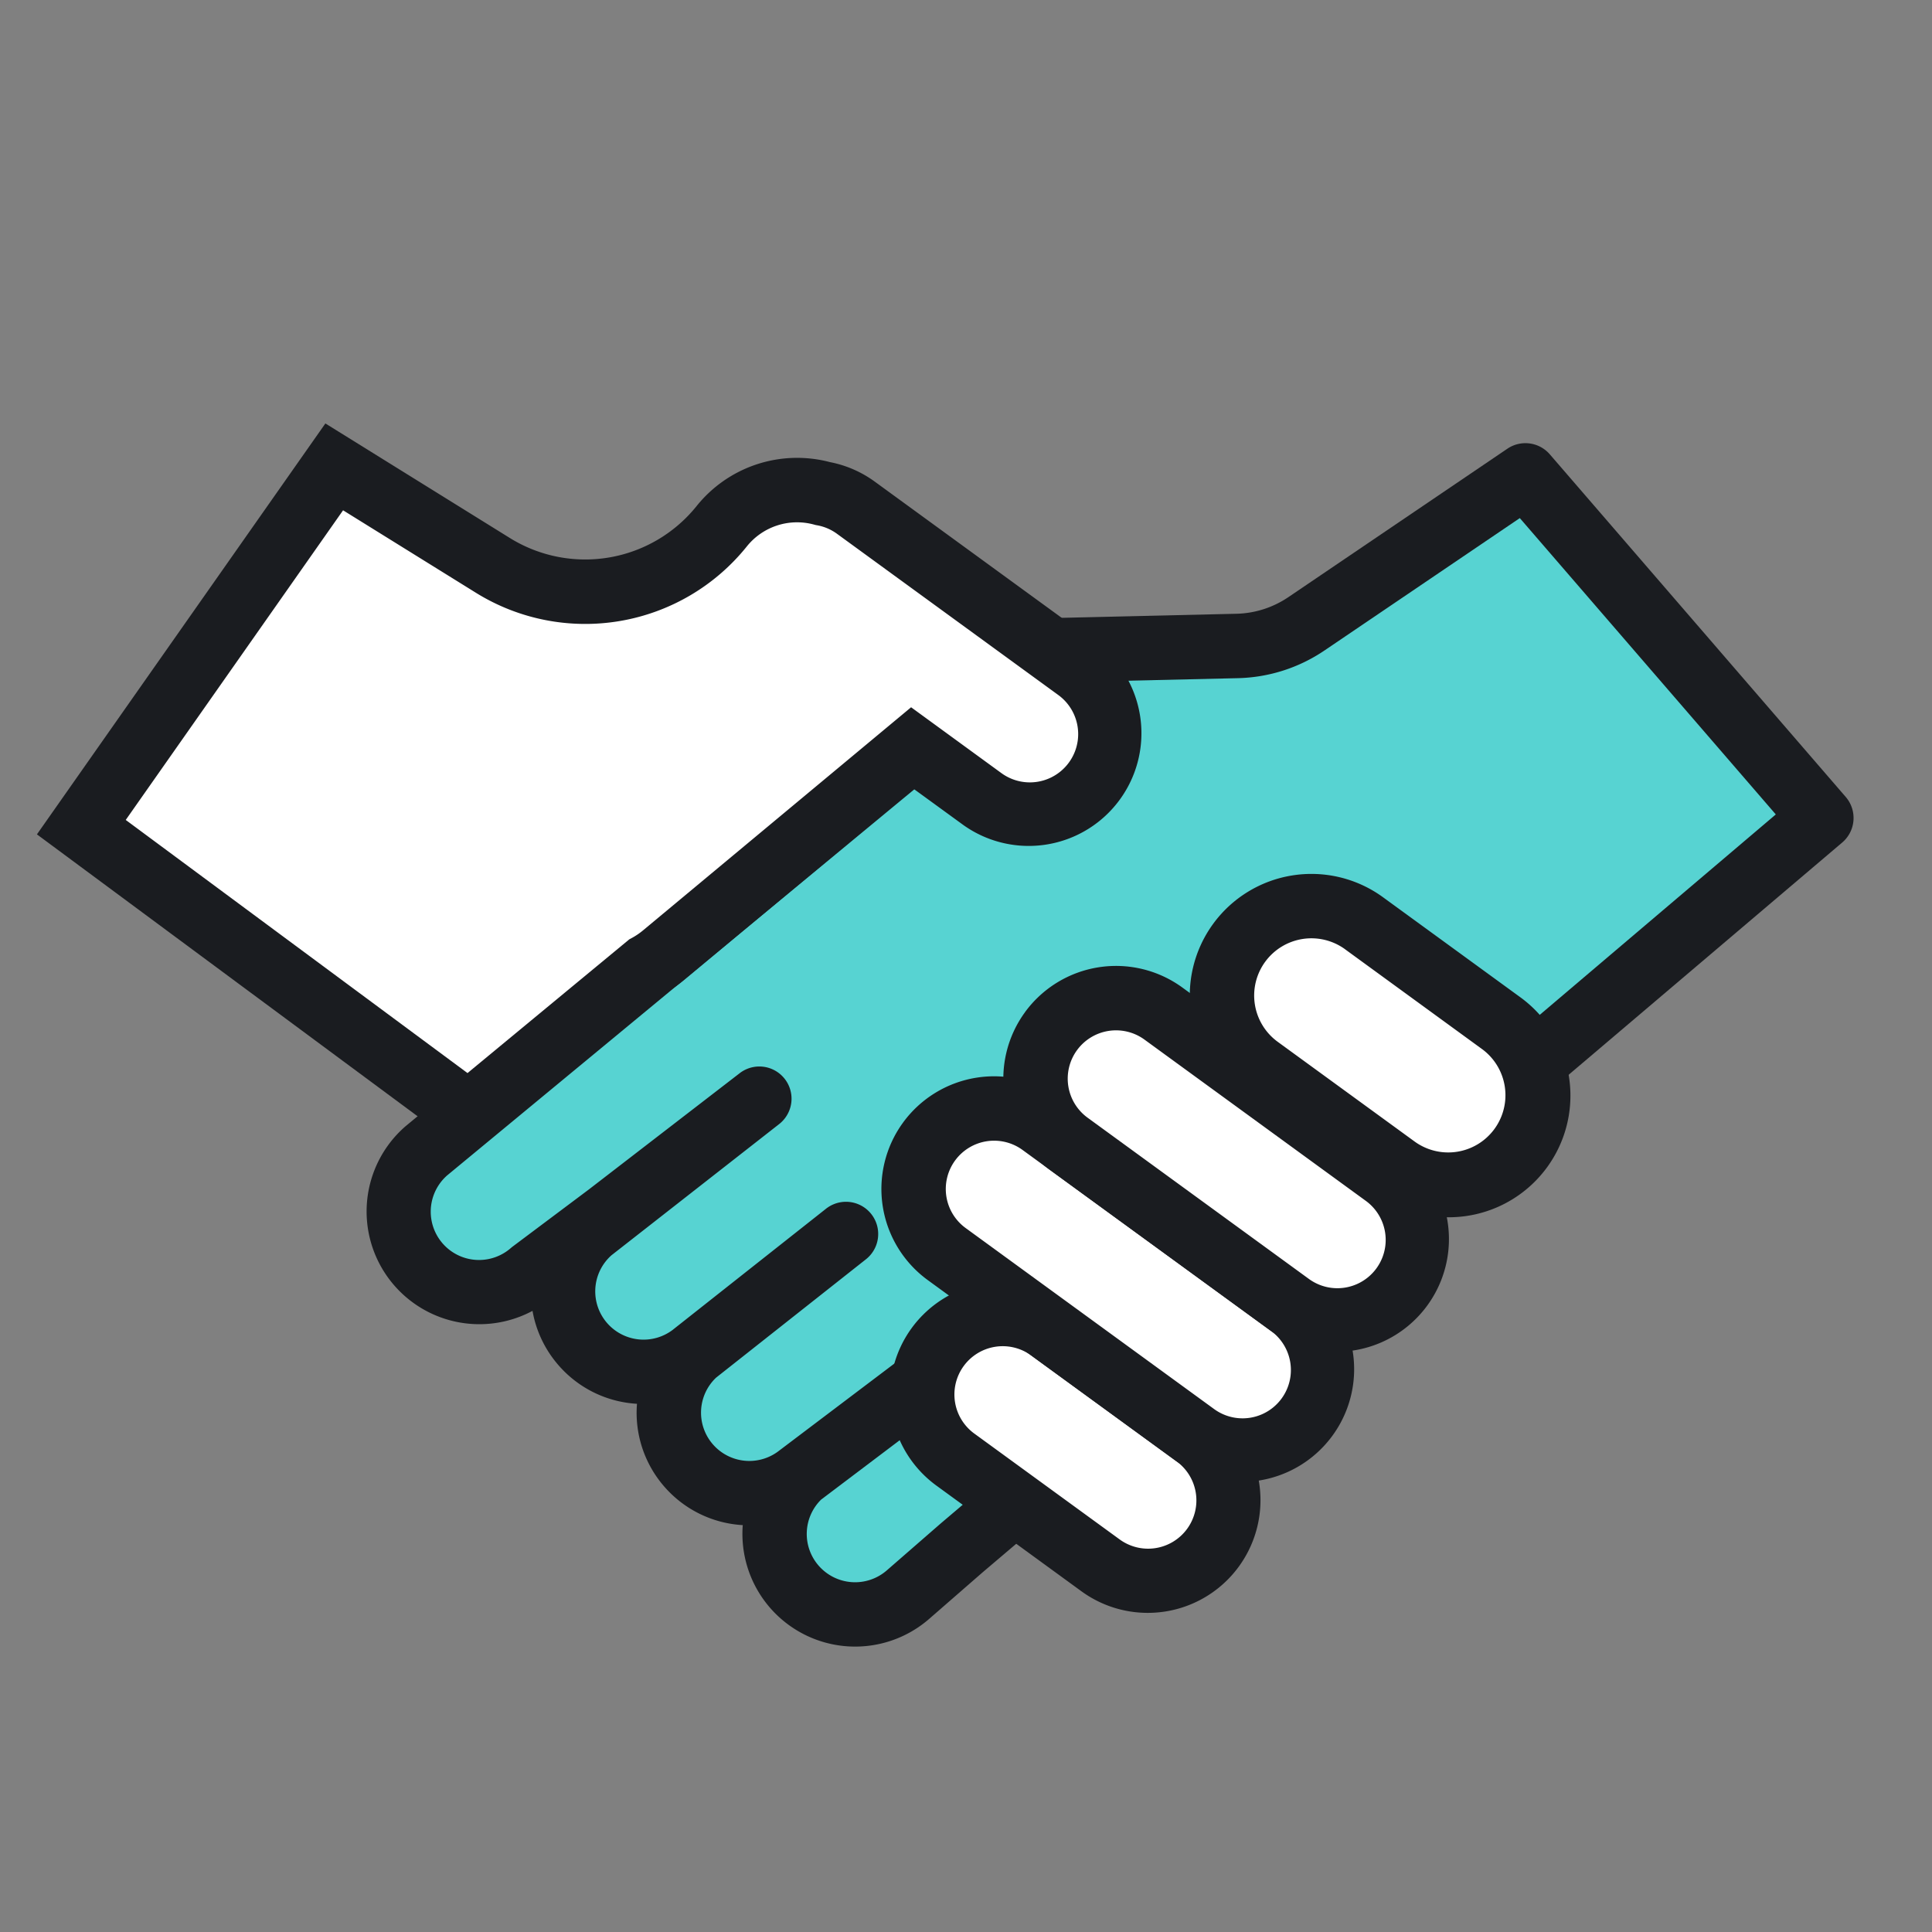 <svg width="60" height="60" fill="none" xmlns="http://www.w3.org/2000/svg">
  <rect width="100%" height="100%" fill="#808080" stroke="none"/>
  <path d="M18.893 37.735l4.695-3.618-5.244 4.103a2.497 2.497 0 00-.242 3.525 2.501 2.501 0 003.426.326l.004.005a2.498 2.498 0 00-.146 3.437 2.501 2.501 0 003.357.379l.012.014a2.498 2.498 0 00-.084 3.375 2.5 2.5 0 003.527.242l1.665-1.45 26.702-22.67-9.19-10.64-6.803 4.61a4 4 0 01-2.151.688l-6.388.148L13.24 35.742a2.5 2.5 0 003.285 3.77l2.37-1.777z" fill="#57D3D2"/>
  <path fill-rule="evenodd" clip-rule="evenodd" d="M46.813 13.935a1 1 0 011.318.175l9.19 10.64a1 1 0 01-.109 1.415L30.515 48.831l-1.66 1.446a3.501 3.501 0 01-5.788-2.913 3.49 3.49 0 01-2.435-1.194 3.487 3.487 0 01-.85-2.574 3.49 3.49 0 01-2.434-1.194 3.483 3.483 0 01-.81-1.692 3.501 3.501 0 01-3.936-5.74l18.794-15.532a1 1 0 01.614-.229l6.387-.148a3 3 0 001.614-.516l6.802-4.61zM18.983 38.99a1.498 1.498 0 00-.128 2.099 1.501 1.501 0 002.055.197v-.001l4.743-3.747a1 1 0 011.24 1.57l-4.654 3.676a1.498 1.498 0 00-.099 2.072 1.5 1.5 0 002.007.233l3.78-2.857a1 1 0 011.206 1.595L25.5 46.572a1.498 1.498 0 00-.076 2.051 1.5 1.5 0 002.117.146l1.675-1.458 25.933-22.018-7.95-9.203-6.066 4.111a5 5 0 01-2.69.86l-6.04.14-18.516 15.302a1.5 1.5 0 001.98 2.254 1.01 1.01 0 01.057-.046l2.364-1.772 4.684-3.61.006-.005a1 1 0 011.226 1.58l-.006.005-5.215 4.08z" fill="#1A1C20"/>
  <path d="M22.414 16.342a5.437 5.437 0 01-7.107 1.216l-4.927-3.06-7.854 11.19 12.027 8.906 5.552-4.588c.174-.095.344-.21.506-.345l7.724-6.429 2.176 1.585a2.5 2.5 0 102.945-4.04l-6.875-5.01a2.49 2.49 0 00-1.03-.44 3 3 0 00-3.137 1.015z" fill="#fff"/>
  <path fill-rule="evenodd" clip-rule="evenodd" d="M10.104 13.15l5.73 3.558a4.437 4.437 0 005.8-.992 4 4 0 014.139-1.365c.49.095.969.296 1.397.609l6.874 5.008a3.5 3.5 0 01-4.122 5.657L28.376 24.5l-7.125 5.93a4.133 4.133 0 01-.578.405l-6.086 5.03-13.44-9.953 8.957-12.76zm.551 2.697l-6.75 9.617 10.614 7.861 5.023-4.152.085-.046a2.13 2.13 0 00.345-.235l8.323-6.927L31.1 24.01a1.5 1.5 0 001.767-2.425l-6.874-5.008a1.49 1.49 0 00-.618-.264l-.045-.008-.044-.012a2 2 0 00-2.092.676 6.436 6.436 0 01-8.414 1.44l-4.125-2.561z" fill="#1A1C20"/>
  <path d="M29.12 41.835a2.5 2.5 0 013.493-.548l4.504 3.281a2.5 2.5 0 11-2.944 4.041l-4.504-3.281a2.5 2.5 0 01-.549-3.493z" fill="#fff"/>
  <path fill-rule="evenodd" clip-rule="evenodd" d="M28.312 41.246a3.5 3.5 0 014.89-.768l4.504 3.282a3.5 3.5 0 11-4.122 5.658l-4.504-3.282a3.5 3.5 0 01-.768-4.89zm3.712.849a1.5 1.5 0 00-1.767 2.425l4.505 3.281a1.5 1.5 0 101.766-2.425l-4.504-3.281z" fill="#1A1C20"/>
  <path d="M28.852 35.453a2.5 2.5 0 013.493-.548l7.716 5.622a2.5 2.5 0 11-2.944 4.041L29.4 38.946a2.5 2.5 0 01-.548-3.493z" fill="#fff"/>
  <path fill-rule="evenodd" clip-rule="evenodd" d="M28.044 34.864a3.5 3.5 0 014.89-.767l7.716 5.622a3.5 3.5 0 01-4.122 5.657l-7.716-5.622a3.5 3.5 0 01-.768-4.89zm3.712.849a1.5 1.5 0 10-1.767 2.425l7.717 5.622a1.5 1.5 0 001.767-2.425l-7.717-5.622z" fill="#1A1C20"/>
  <path d="M32.639 32.026a2.5 2.5 0 013.493-.549l6.874 5.009a2.5 2.5 0 11-2.944 4.041l-6.875-5.008a2.5 2.5 0 01-.548-3.493z" fill="#fff"/>
  <path fill-rule="evenodd" clip-rule="evenodd" d="M31.83 31.437a3.5 3.5 0 014.89-.768l6.874 5.009a3.5 3.5 0 01-4.122 5.657l-6.874-5.008a3.5 3.5 0 01-.767-4.89zm3.713.849a1.5 1.5 0 10-1.767 2.425l6.874 5.008a1.5 1.5 0 101.767-2.425l-6.874-5.008z" fill="#1A1C20"/>
  <path d="M38.482 29.282a2.777 2.777 0 013.88-.61l4.267 3.11a2.777 2.777 0 01-3.27 4.49l-4.267-3.11a2.777 2.777 0 01-.61-3.88z" fill="#fff"/>
  <path fill-rule="evenodd" clip-rule="evenodd" d="M37.674 28.693a3.777 3.777 0 015.277-.828l4.267 3.108a3.777 3.777 0 01-4.449 6.106l-4.266-3.109a3.777 3.777 0 01-.829-5.277zm4.1.788a1.777 1.777 0 10-2.094 2.873l4.267 3.108a1.777 1.777 0 002.093-2.872l-4.267-3.109z" fill="#1A1C20"/>
</svg>
